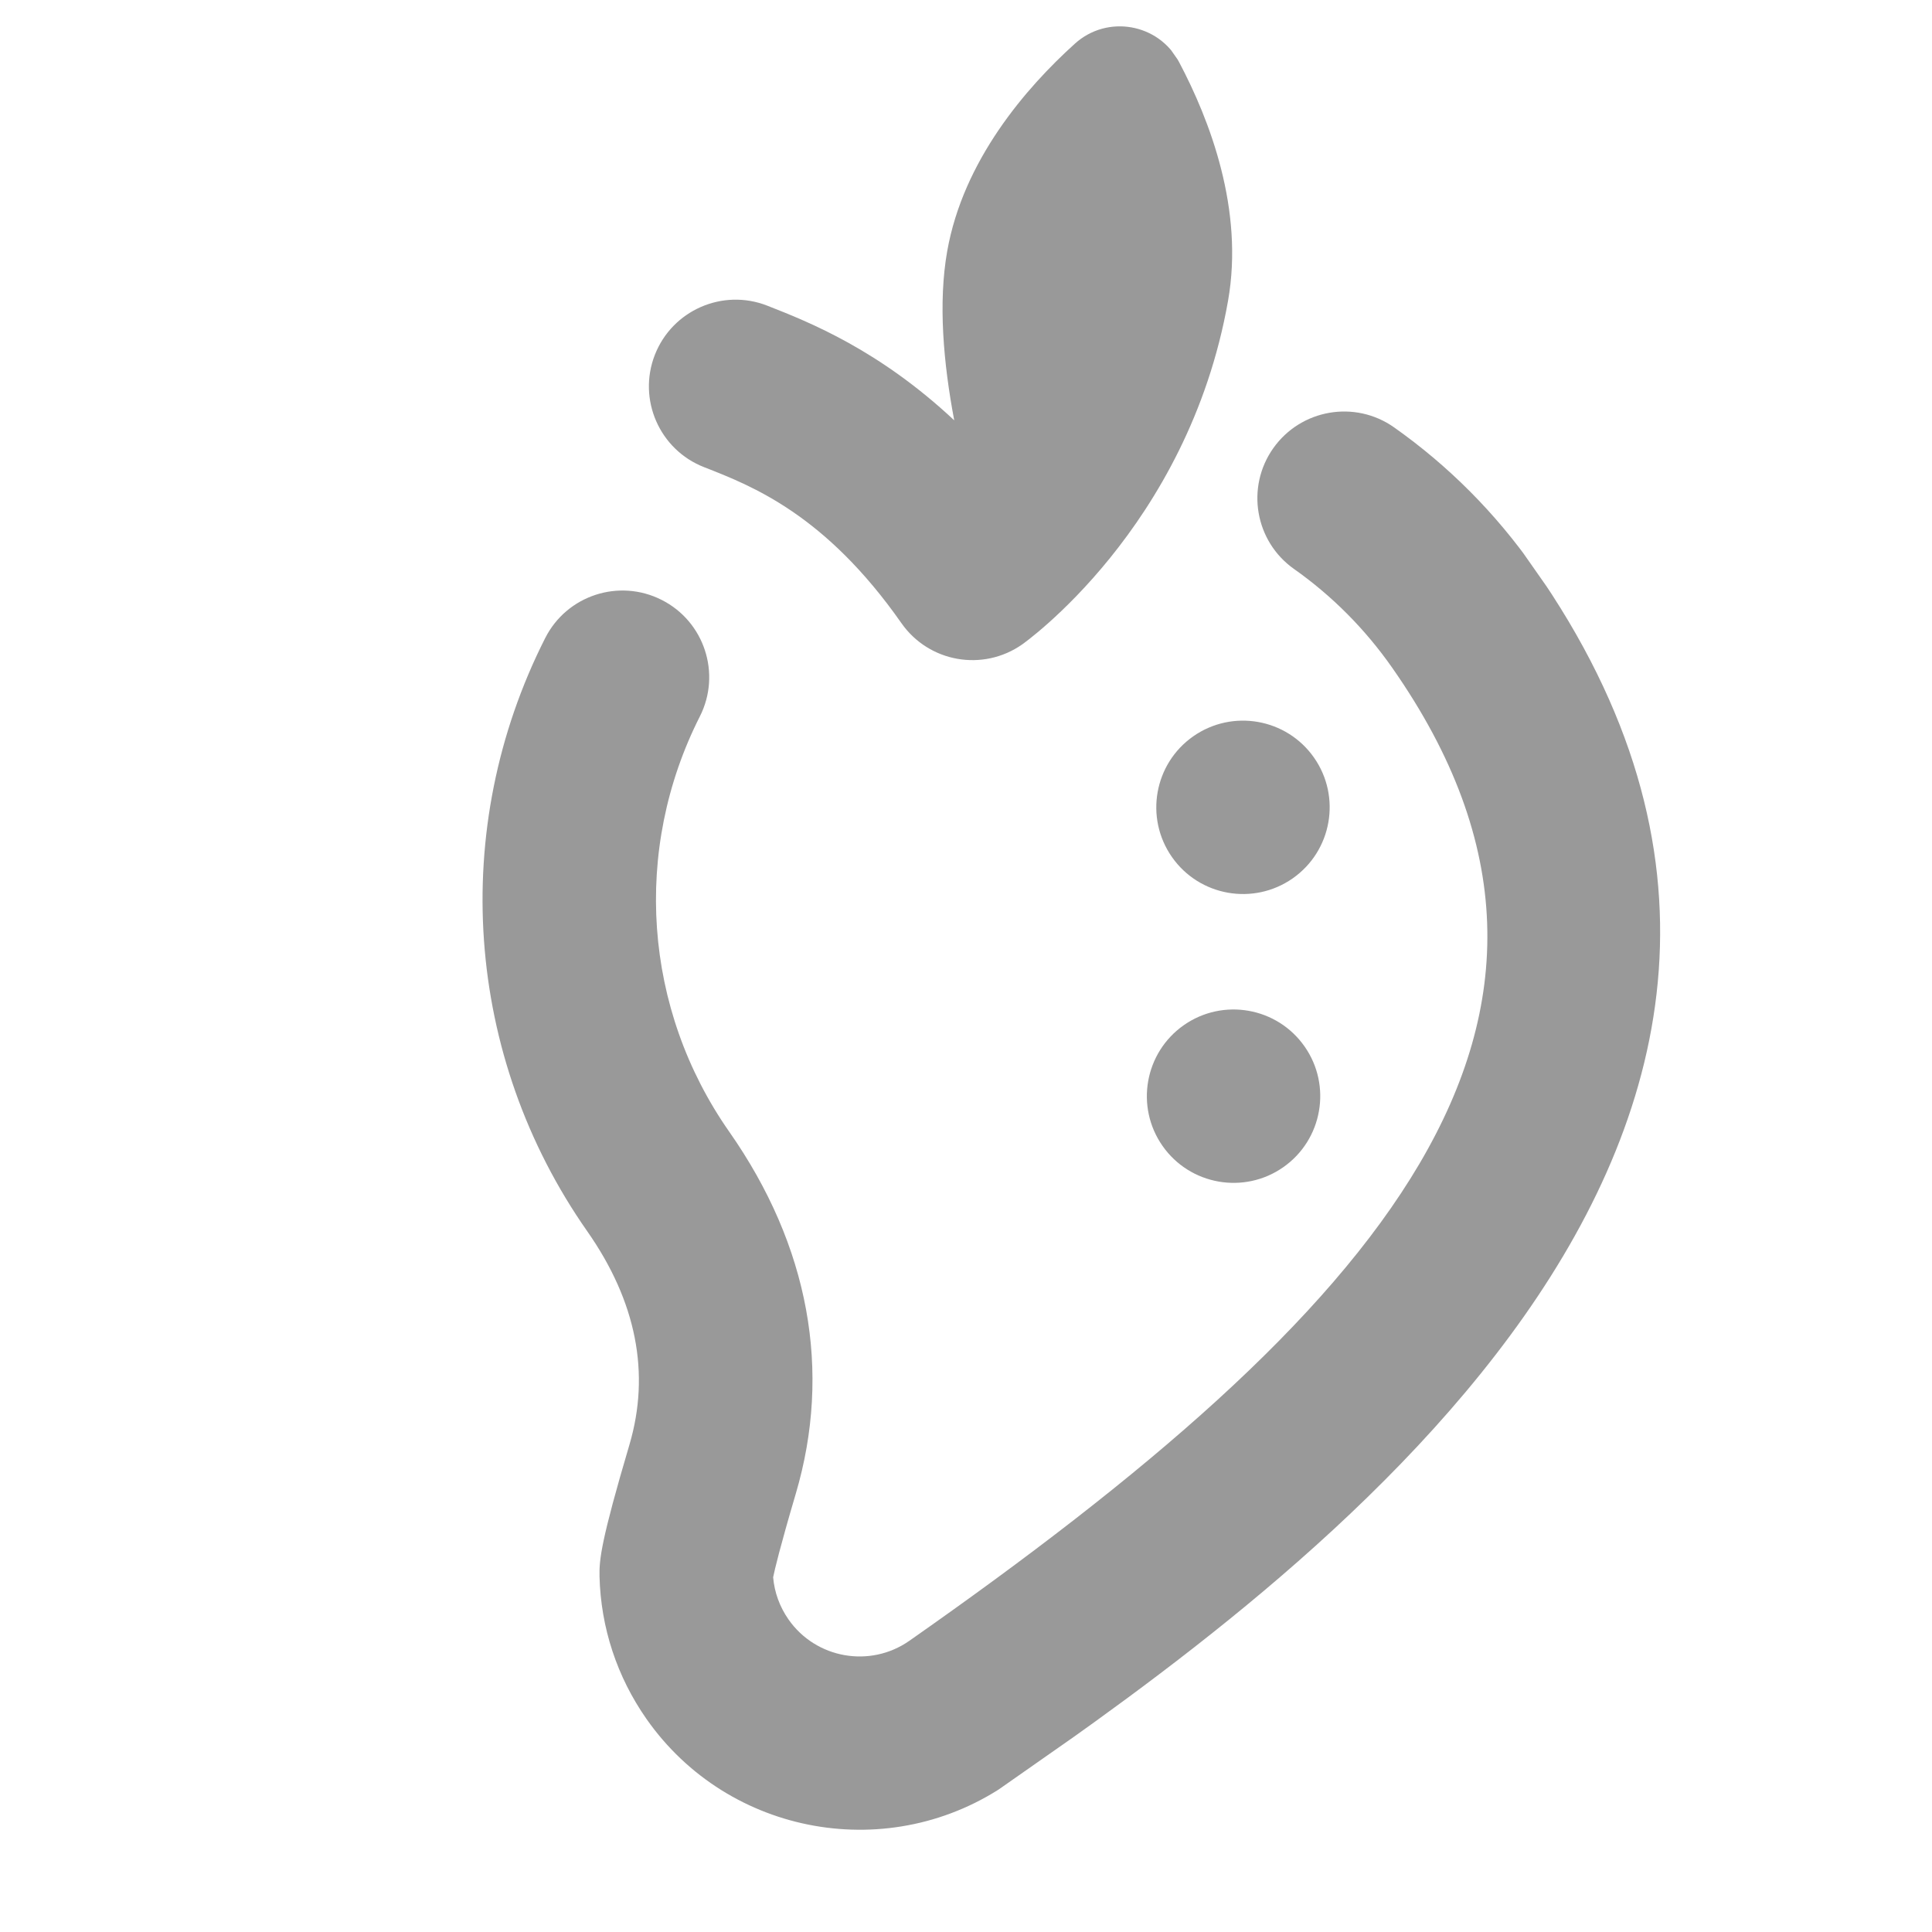 <svg width="140" height="140" viewBox="0 0 140 140" fill="none" xmlns="http://www.w3.org/2000/svg">
<g clip-path="url(#clip0_0_1610)">
<path d="M86.468 53.356C89.309 51.367 93.229 52.058 95.218 54.899C97.207 57.739 96.516 61.66 93.675 63.649C90.834 65.638 86.914 64.947 84.925 62.106C82.936 59.265 83.627 55.345 86.468 53.356ZM85.784 74.287C82.944 76.276 82.252 80.196 84.242 83.037C86.231 85.877 90.151 86.569 92.992 84.58C95.832 82.59 96.524 78.67 94.534 75.83C92.545 72.989 88.625 72.297 85.784 74.287ZM65.32 45.155C67.311 47.999 71.225 48.689 74.07 46.698C74.07 46.698 86.081 38.287 88.988 21.802C90.155 15.202 87.677 8.72 85.436 4.491C83.956 1.698 80.24 1.043 77.894 3.161C74.342 6.369 69.799 11.616 68.636 18.213C67.981 21.923 68.356 26.278 69.147 30.459C63.711 25.369 58.688 23.358 55.591 22.147C52.358 20.883 48.713 22.489 47.453 25.714C46.191 28.944 47.789 32.59 51.019 33.852C54.516 35.217 59.809 37.284 65.32 45.155ZM101.022 30.97C98.187 28.967 94.269 29.65 92.266 32.479C90.263 35.313 90.939 39.237 93.775 41.234C96.535 43.183 98.923 45.586 100.881 48.382C118.827 74.011 99.872 95.106 65.892 118.9C63.054 120.886 59.128 120.194 57.142 117.357C56.498 116.437 56.116 115.381 56.025 114.294C56.138 113.739 56.508 112.166 57.661 108.255C60.294 99.345 58.628 90.27 52.845 82.012C46.625 73.129 45.807 61.599 50.715 51.914C52.28 48.819 51.043 45.037 47.948 43.472C44.856 41.904 41.076 43.136 39.506 46.239C32.503 60.065 33.668 76.531 42.552 89.219C46.113 94.303 47.14 99.51 45.61 104.693C43.554 111.644 43.417 113.018 43.443 114.223C43.533 117.938 44.711 121.51 46.846 124.561C52.807 133.073 64.584 135.149 73.096 129.189C93.116 115.171 140 82.343 111.171 41.171C108.38 37.184 104.967 33.756 101.022 30.97Z" fill="black" fill-opacity="0.4"/>
</g>
<defs>
<clipPath id="clip0_0_1610">
<rect width="100" height="100" fill="white" transform="translate(0 57.657) scale(1.005) rotate(-35)"/>
</clipPath>
</defs>
</svg>
